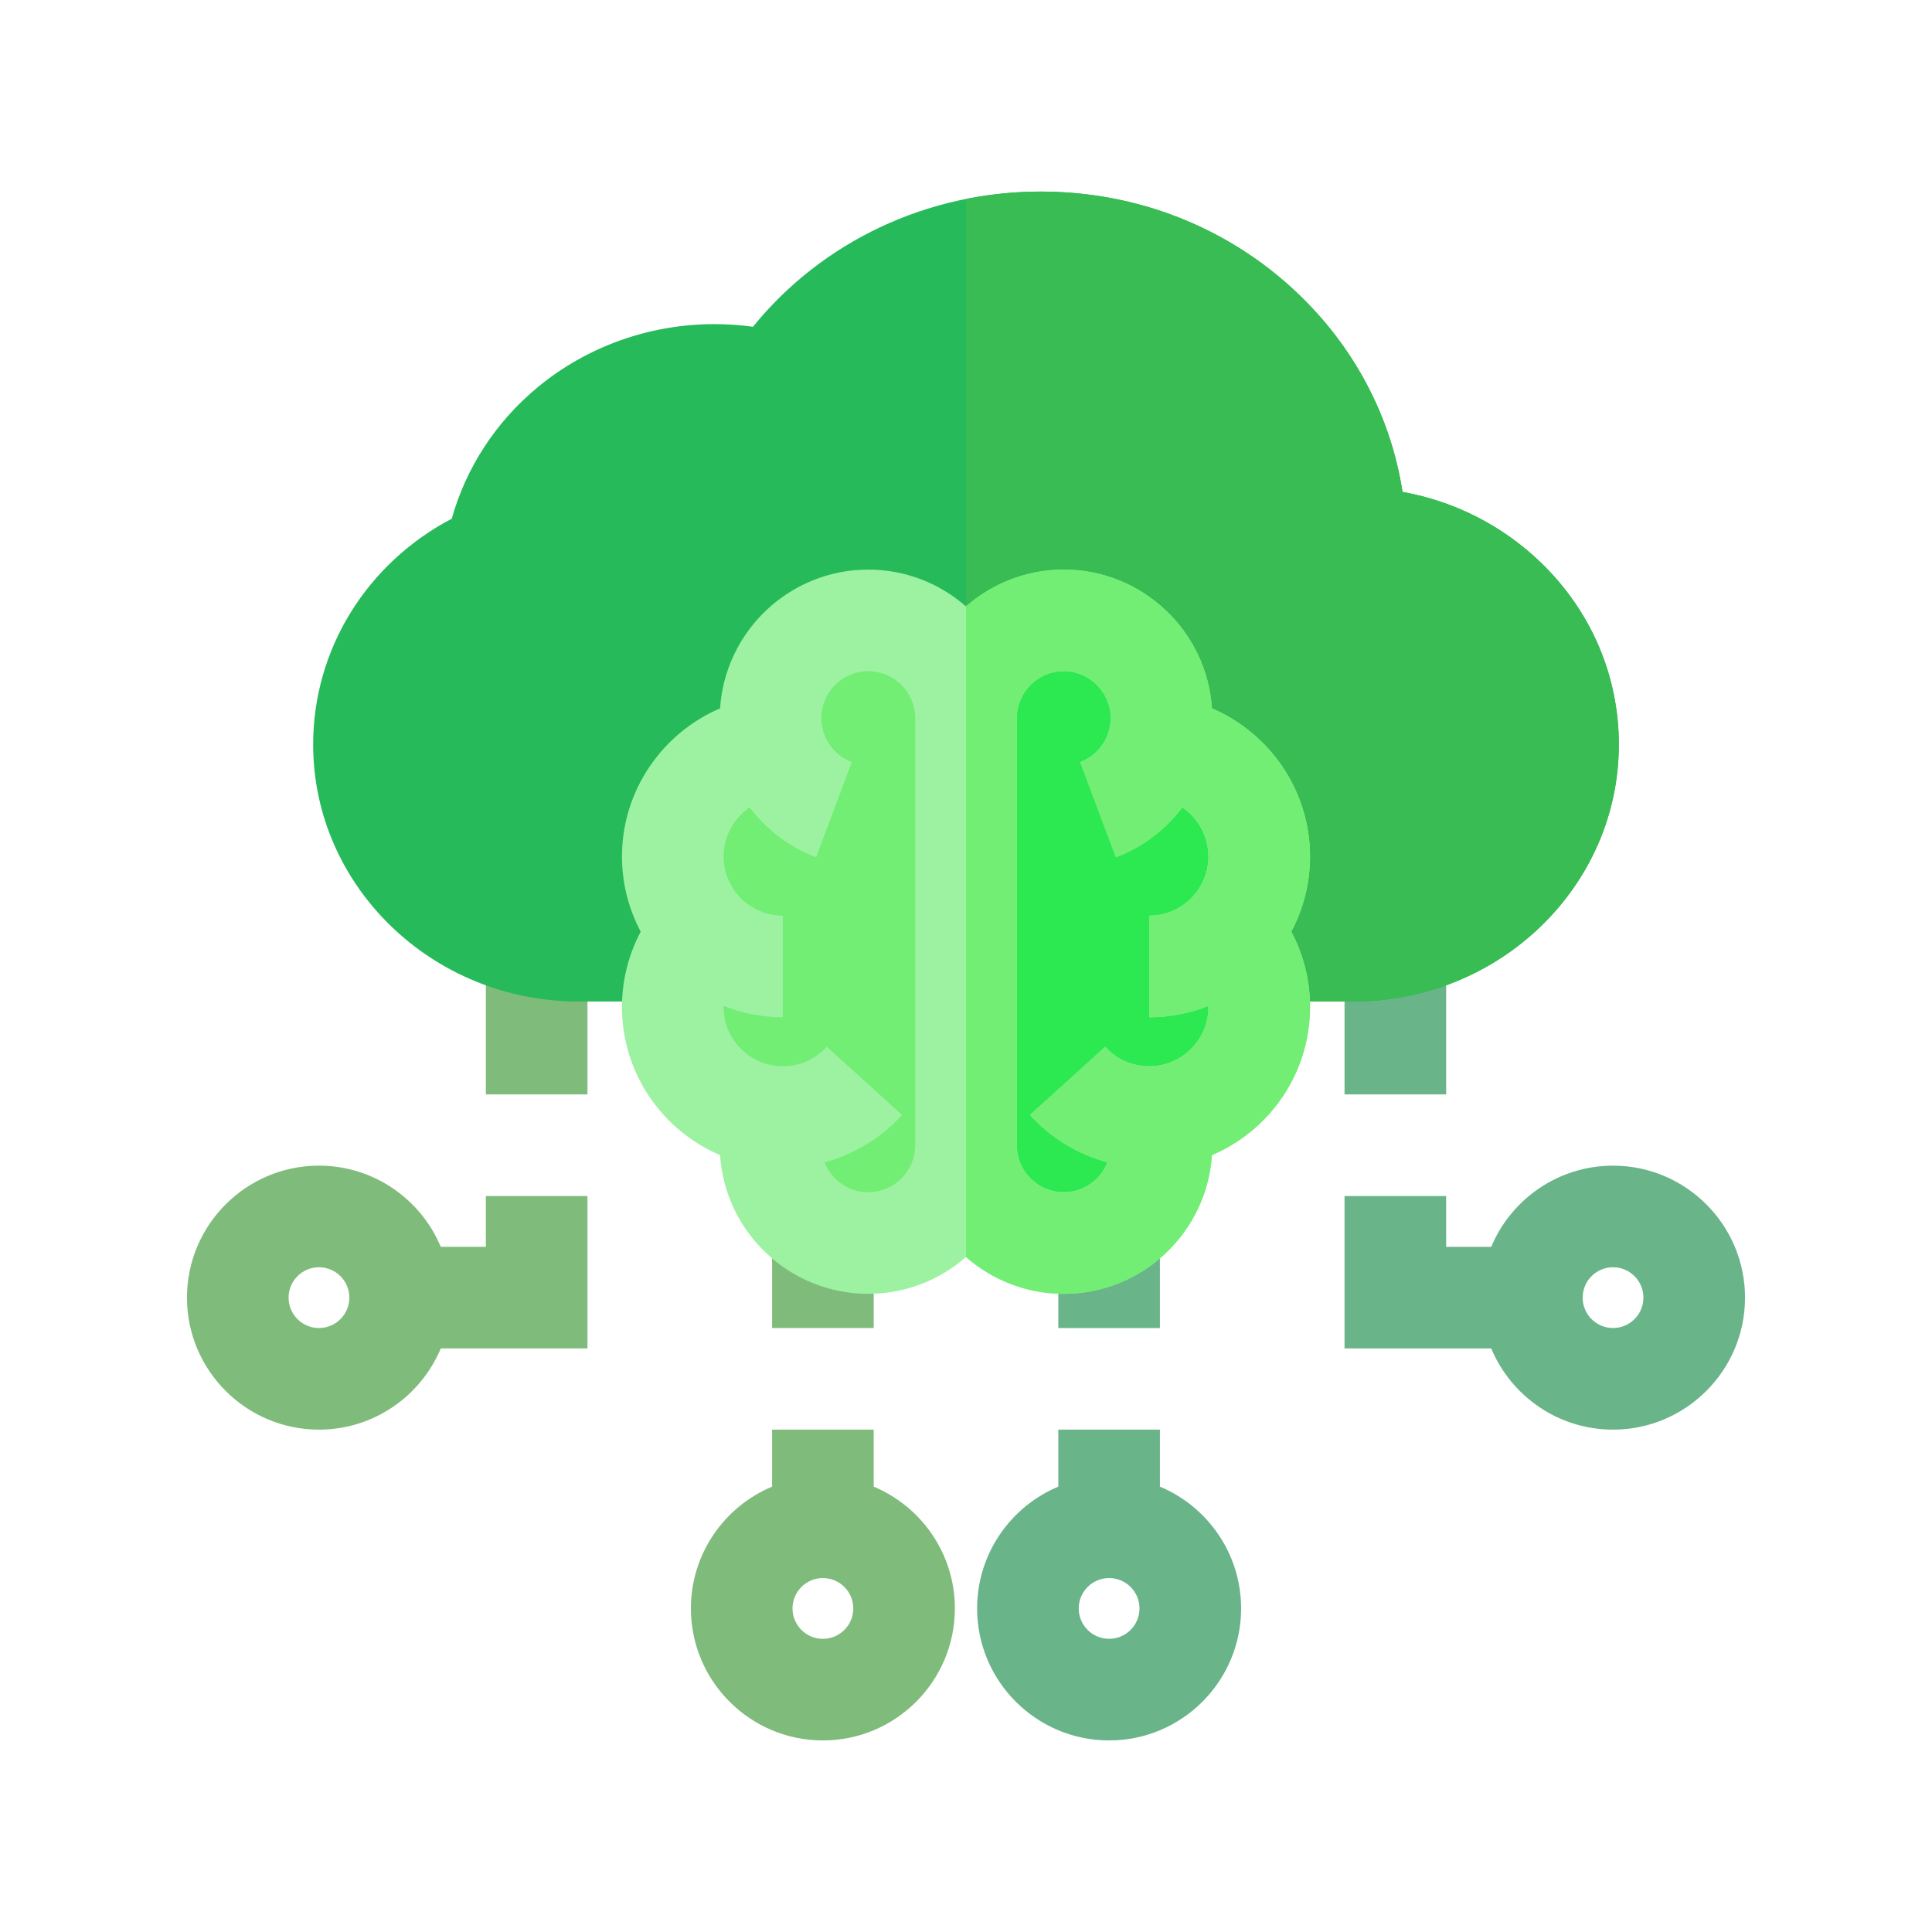 <!DOCTYPE svg PUBLIC "-//W3C//DTD SVG 1.1//EN" "http://www.w3.org/Graphics/SVG/1.1/DTD/svg11.dtd">
<!-- Uploaded to: SVG Repo, www.svgrepo.com, Transformed by: SVG Repo Mixer Tools -->
<svg version="1.1" id="Layer_1" xmlns="http://www.w3.org/2000/svg" xmlns:xlink="http://www.w3.org/1999/xlink" viewBox="-61.44 -61.44 634.88 634.88" xml:space="preserve" width="800px" height="800px" fill="#1d9547">
<g id="SVGRepo_bgCarrier" stroke-width="0"/>
<g id="SVGRepo_tracerCarrier" stroke-linecap="round" stroke-linejoin="round"/>
<g id="SVGRepo_iconCarrier"> <g> <path style="fill:#7fbc7b;" d="M98.218,348.286H83.404c-6.552-15.653-22.026-26.68-40.028-26.68 C19.458,321.607,0,341.065,0,364.982s19.457,43.375,43.375,43.375c18.003,0,33.476-11.027,40.028-26.68h48.206v-50.087H98.218 V348.286z M43.375,374.966c-5.505,0-9.984-4.479-9.984-9.984s4.478-9.984,9.984-9.984s9.984,4.479,9.984,9.984 S48.88,374.966,43.375,374.966z"/> <rect x="98.215" y="257.77" style="fill:#7fbc7b;" width="33.391" height="40.426"/> </g> <g> <rect x="380.394" y="257.77" style="fill:#6ab48a;" width="33.391" height="40.426"/> <path style="fill:#6ab48a;" d="M468.625,321.608c-18.003,0-33.476,11.027-40.028,26.68h-14.815v-16.696H380.39v50.087h48.206 c6.552,15.653,22.026,26.68,40.028,26.68c23.917,0,43.375-19.458,43.375-43.375S492.543,321.608,468.625,321.608z M468.625,374.966 c-5.505,0-9.984-4.479-9.984-9.984s4.478-9.984,9.984-9.984c5.506,0,9.984,4.479,9.984,9.984S474.131,374.966,468.625,374.966z"/> </g> <g> <rect x="192.278" y="343.363" style="fill:#7fbc7b;" width="33.391" height="31.607"/> <path style="fill:#7fbc7b;" d="M225.667,427.086v-18.729h-33.391v18.729c-15.653,6.554-26.68,22.026-26.68,40.028 c0,23.917,19.457,43.375,43.375,43.375s43.375-19.458,43.375-43.375C252.347,449.112,241.32,433.64,225.667,427.086z M208.972,477.1c-5.505,0-9.984-4.479-9.984-9.984s4.478-9.984,9.984-9.984c5.506,0,9.984,4.479,9.984,9.984 C218.956,472.621,214.477,477.1,208.972,477.1z"/> </g> <g> <rect x="286.33" y="343.363" style="fill:#6ab48a;" width="33.391" height="31.607"/> <path style="fill:#6ab48a;" d="M319.724,427.086v-18.729h-33.391v18.729c-15.653,6.554-26.68,22.026-26.68,40.028 c0,23.917,19.457,43.375,43.375,43.375c23.918,0,43.375-19.458,43.375-43.375C346.404,449.112,335.377,433.64,319.724,427.086z M303.028,477.1c-5.505,0-9.984-4.479-9.984-9.984s4.478-9.984,9.984-9.984s9.984,4.479,9.984,9.984 C313.012,472.621,308.533,477.1,303.028,477.1z"/> </g> <path style="fill:#26ba5a;" d="M383.291,267.673H128.712c-48.107,0-87.245-37.888-87.245-84.457 c0-31.285,17.607-59.537,45.551-74.212c4.66-16.696,14.456-31.777,28.179-43.153c16.164-13.401,36.803-20.781,58.113-20.781 c4.259,0,8.498,0.291,12.686,0.868c22.712-28.01,57.277-44.428,94.583-44.428c31.527,0,61.321,11.703,83.892,32.952 c18.99,17.875,31.11,40.818,34.976,65.742c17.19,3.103,33.012,11.144,45.607,23.364c16.43,15.941,25.478,37.124,25.478,59.648 C470.532,229.786,431.397,267.673,383.291,267.673z"/> <path style="fill:#38bc53;" d="M445.055,123.568c-12.594-12.22-28.416-20.261-45.607-23.364 c-3.867-24.924-15.987-47.866-34.976-65.742C341.901,13.212,312.107,1.51,280.58,1.51c-8.367,0-16.592,0.833-24.58,2.43v263.733 h127.291c48.106,0,87.241-37.888,87.241-84.457C470.532,160.692,461.484,139.509,445.055,123.568z"/> <path style="fill:#72ee74;" d="M342.486,244.802c6.115-6.477,9.87-15.204,9.87-24.814c0-18.792-14.335-34.225-32.664-35.987 c0.292-1.011,0.545-3.572,0.545-9.452c0-17.739-14.381-32.119-32.119-32.119s-32.119,14.381-32.119,32.119 c0-17.739-14.381-32.119-32.119-32.119s-32.119,14.381-32.119,32.119c0,5.88,0.255,8.441,0.545,9.452 c-18.33,1.762-32.664,17.195-32.664,35.987c0,9.61,3.755,18.337,9.87,24.814l-0.08-0.073c-6.072,6.469-9.79,15.172-9.79,24.744 c0,19.079,14.778,34.697,33.509,36.057l-0.002,0.01c-0.903,2.965-1.389,6.112-1.389,9.372c0,17.739,14.381,32.119,32.119,32.119 s32.119-14.381,32.119-32.119c0,17.739,14.381,32.119,32.119,32.119s32.119-14.381,32.119-32.119c0-3.26-0.486-6.407-1.389-9.372 l-0.002-0.01c18.731-1.361,33.509-16.978,33.509-36.057c0-9.572-3.719-18.275-9.79-24.744L342.486,244.802z"/> <path style="fill:#2ce851;" d="M342.486,244.802c6.115-6.477,9.87-15.204,9.87-24.814c0-19.081-14.778-34.711-33.513-36.069 c0,0,1.394,4.399,1.394-9.371c0-17.739-14.381-32.119-32.119-32.119s-32.119,14.381-32.119,32.119v140.364 c0,17.739,14.381,32.119,32.119,32.119c17.739,0,32.119-14.381,32.119-32.119c0-3.26-0.486-6.407-1.389-9.372l-0.002-0.01 c18.731-1.361,33.509-16.978,33.509-36.057c0-9.572-3.719-18.275-9.79-24.744L342.486,244.802z"/> <path style="fill:#9cf2a1;" d="M369.052,219.988c0-21.634-13.254-40.546-32.236-48.652c-1.662-25.423-22.862-45.601-48.698-45.601 c-12.291,0-23.527,4.577-32.118,12.102c-8.592-7.525-19.827-12.102-32.118-12.102c-25.836,0-47.036,20.178-48.698,45.601 c-18.982,8.106-32.236,27.018-32.236,48.652c0,8.929,2.234,17.342,6.158,24.725c-4.013,7.555-6.158,16.019-6.158,24.76 c0,21.835,13.308,40.617,32.237,48.669c1.67,25.415,22.866,45.585,48.697,45.585c12.291,0,23.528-4.576,32.118-12.102 c8.592,7.525,19.827,12.102,32.118,12.102c25.83,0,47.026-20.169,48.697-45.585c18.93-8.052,32.237-26.834,32.237-48.669 c0-8.741-2.146-17.204-6.158-24.76C366.818,237.329,369.052,228.916,369.052,219.988z M223.882,330.335 c-6.527,0-12.107-4.082-14.355-9.822c9.716-2.618,18.6-7.979,25.469-15.564l-24.75-22.416c-3.741,4.132-8.869,6.407-14.436,6.407 c-10.736,0-19.469-8.734-19.469-19.469c0-0.117,0.014-0.233,0.017-0.349c6.026,2.394,12.585,3.725,19.453,3.725v-33.391 c-10.736,0-19.469-8.734-19.469-19.469c0-6.647,3.405-12.582,8.583-16.105c5.473,7.279,12.966,13.059,21.817,16.38l11.728-31.264 c-5.987-2.246-10.008-8.053-10.008-14.45c0-8.505,6.92-15.423,15.423-15.423c8.504,0,15.421,6.92,15.421,15.425v140.364 C239.304,323.416,232.386,330.335,223.882,330.335z M288.118,330.335c-8.505,0-15.422-6.919-15.422-15.422V174.549 c0-8.505,6.919-15.423,15.422-15.423s15.423,6.919,15.423,15.423c0,6.398-4.021,12.205-10.008,14.45l11.728,31.264 c8.851-3.32,16.344-9.1,21.817-16.38c5.178,3.523,8.583,9.458,8.583,16.105c0,10.735-8.734,19.469-19.469,19.469v33.391 c6.869,0,13.428-1.331,19.454-3.725c0.002,0.117,0.017,0.232,0.017,0.349c0,10.735-8.734,19.469-19.469,19.469 c-5.567,0-10.694-2.275-14.436-6.407l-24.75,22.416c6.869,7.583,15.753,12.946,25.469,15.564 C300.226,326.254,294.645,330.335,288.118,330.335z"/> <path style="fill:#72ee74;" d="M369.052,219.988c0-21.634-13.254-40.546-32.236-48.652c-1.662-25.423-22.862-45.601-48.698-45.601 c-12.291,0-23.527,4.577-32.118,12.102c0,31.269,0,186.687,0,213.789c8.592,7.525,19.827,12.102,32.118,12.102 c25.83,0,47.026-20.169,48.697-45.585c18.93-8.052,32.237-26.834,32.237-48.669c0-8.741-2.146-17.204-6.158-24.76 C366.818,237.329,369.052,228.916,369.052,219.988z M288.118,330.335c-8.505,0-15.422-6.919-15.422-15.422V174.549 c0-8.505,6.919-15.423,15.422-15.423s15.423,6.919,15.423,15.423c0,6.398-4.021,12.205-10.008,14.45l11.728,31.264 c8.851-3.32,16.344-9.1,21.817-16.38c5.178,3.523,8.583,9.458,8.583,16.105c0,10.735-8.734,19.469-19.469,19.469v33.391 c6.869,0,13.428-1.331,19.454-3.725c0.002,0.117,0.017,0.232,0.017,0.349c0,10.735-8.734,19.469-19.469,19.469 c-5.567,0-10.694-2.275-14.436-6.407l-24.75,22.416c6.869,7.583,15.753,12.946,25.469,15.564 C300.226,326.254,294.645,330.335,288.118,330.335z"/> </g>
</svg>